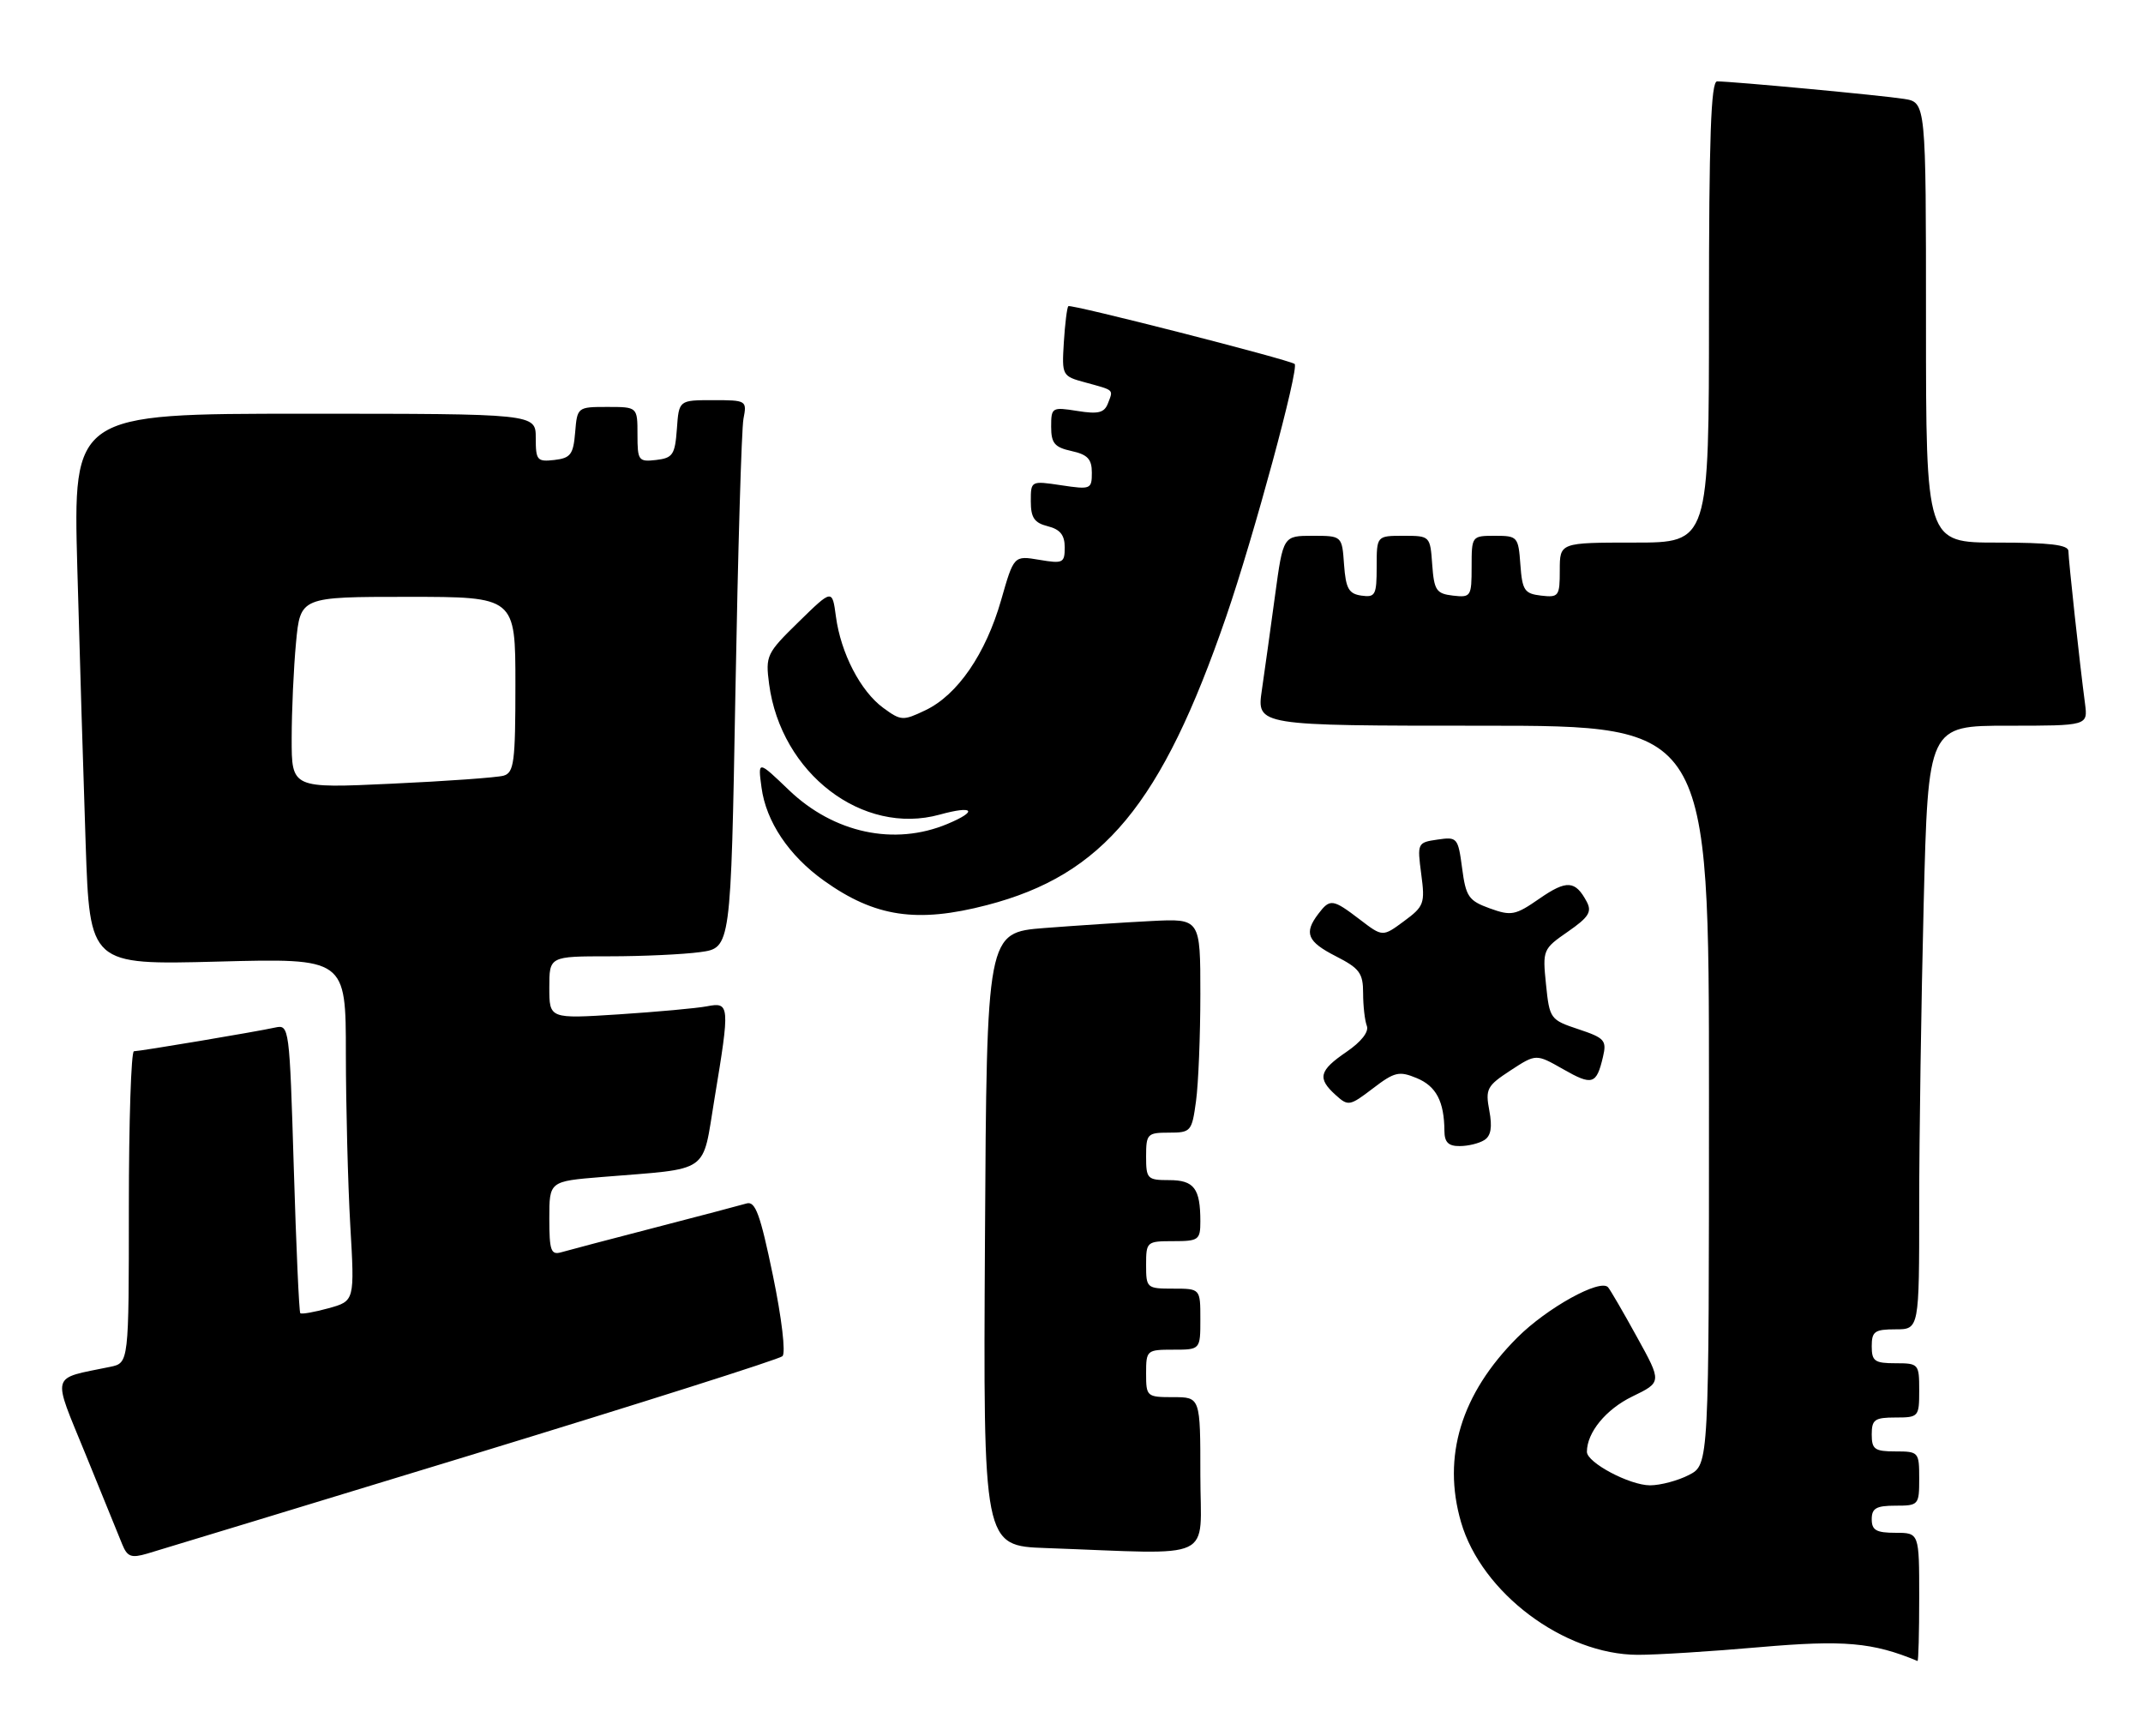 <?xml version="1.0" encoding="UTF-8" standalone="no"?>
<!DOCTYPE svg PUBLIC "-//W3C//DTD SVG 1.1//EN" "http://www.w3.org/Graphics/SVG/1.1/DTD/svg11.dtd" >
<svg xmlns="http://www.w3.org/2000/svg" xmlns:xlink="http://www.w3.org/1999/xlink" version="1.1" viewBox="0 0 316 256">
 <g >
 <path fill="currentColor"
d=" M 283.00 235.50 C 283.00 226.00 283.00 226.00 279.50 226.00 C 276.67 226.00 276.00 225.62 276.00 224.00 C 276.00 222.38 276.67 222.00 279.50 222.00 C 282.92 222.00 283.00 221.90 283.00 218.00 C 283.00 214.10 282.92 214.00 279.50 214.00 C 276.43 214.00 276.00 213.69 276.00 211.50 C 276.00 209.31 276.43 209.00 279.50 209.00 C 282.92 209.00 283.00 208.90 283.00 205.00 C 283.00 201.10 282.92 201.00 279.50 201.00 C 276.43 201.00 276.00 200.69 276.00 198.50 C 276.00 196.31 276.43 196.00 279.50 196.00 C 283.00 196.00 283.00 196.00 283.00 177.75 C 283.00 167.71 283.30 147.69 283.66 133.25 C 284.32 107.00 284.32 107.00 296.10 107.00 C 307.87 107.00 307.87 107.00 307.45 103.75 C 306.67 97.90 305.01 82.53 305.00 81.25 C 305.00 80.33 302.23 80.00 294.50 80.00 C 284.00 80.00 284.00 80.00 284.00 47.55 C 284.00 15.09 284.00 15.09 280.75 14.58 C 277.48 14.06 255.43 12.00 253.20 12.00 C 252.29 12.00 252.00 20.27 252.00 46.00 C 252.00 80.00 252.00 80.00 241.00 80.00 C 230.00 80.00 230.00 80.00 230.00 84.07 C 230.00 87.91 229.85 88.12 227.25 87.82 C 224.79 87.53 224.47 87.05 224.19 83.25 C 223.89 79.13 223.78 79.00 220.44 79.00 C 217.02 79.00 217.00 79.03 217.00 83.57 C 217.00 87.96 216.89 88.12 214.25 87.82 C 211.79 87.53 211.47 87.05 211.19 83.25 C 210.89 79.02 210.87 79.00 206.94 79.00 C 203.00 79.00 203.00 79.00 203.00 83.57 C 203.00 87.74 202.80 88.11 200.75 87.82 C 198.88 87.55 198.45 86.78 198.19 83.25 C 197.89 79.00 197.89 79.00 193.55 79.00 C 189.21 79.00 189.21 79.00 188.02 87.75 C 187.37 92.56 186.49 98.86 186.07 101.75 C 185.30 107.00 185.30 107.00 218.65 107.00 C 252.00 107.00 252.00 107.00 252.00 161.47 C 252.00 215.95 252.00 215.95 249.05 217.47 C 247.43 218.31 244.84 219.00 243.30 219.00 C 240.29 218.99 234.00 215.65 234.00 214.06 C 234.00 211.21 236.81 207.79 240.68 205.91 C 245.06 203.79 245.06 203.79 241.39 197.15 C 239.38 193.49 237.45 190.18 237.12 189.80 C 235.96 188.49 228.10 192.85 223.74 197.21 C 215.45 205.50 212.63 214.76 215.44 224.43 C 218.46 234.85 230.62 243.97 241.50 243.99 C 244.25 244.00 252.35 243.49 259.50 242.86 C 271.89 241.78 276.15 242.15 282.75 244.90 C 282.89 244.95 283.00 240.72 283.00 235.50 Z  M 69.50 214.52 C 94.25 206.96 114.90 200.41 115.38 199.96 C 115.88 199.49 115.28 194.39 113.97 188.05 C 112.10 179.02 111.38 177.06 110.09 177.44 C 109.21 177.70 103.10 179.31 96.50 181.02 C 89.90 182.73 83.71 184.36 82.75 184.64 C 81.24 185.07 81.00 184.40 81.00 179.65 C 81.00 174.17 81.00 174.17 88.75 173.54 C 104.98 172.21 103.49 173.25 105.36 161.98 C 107.65 148.18 107.61 147.72 104.25 148.37 C 102.74 148.66 96.89 149.19 91.25 149.56 C 81.00 150.22 81.00 150.22 81.00 145.61 C 81.00 141.00 81.00 141.00 89.86 141.00 C 94.73 141.00 100.76 140.72 103.25 140.38 C 107.77 139.76 107.77 139.76 108.44 102.13 C 108.81 81.43 109.34 63.26 109.63 61.75 C 110.15 59.05 110.08 59.00 105.14 59.00 C 100.11 59.00 100.11 59.00 99.81 63.25 C 99.53 67.05 99.21 67.53 96.75 67.82 C 94.15 68.12 94.00 67.91 94.00 64.07 C 94.00 60.00 94.00 60.00 89.56 60.00 C 85.15 60.00 85.12 60.03 84.81 63.75 C 84.54 67.01 84.14 67.54 81.75 67.82 C 79.20 68.11 79.00 67.87 79.00 64.57 C 79.00 61.00 79.00 61.00 44.89 61.00 C 10.78 61.00 10.78 61.00 11.40 83.75 C 11.74 96.26 12.30 114.55 12.63 124.39 C 13.24 142.27 13.24 142.27 32.12 141.78 C 51.00 141.28 51.00 141.28 51.00 155.39 C 51.01 163.15 51.30 174.52 51.65 180.66 C 52.30 191.82 52.30 191.82 48.45 192.89 C 46.34 193.47 44.46 193.80 44.28 193.62 C 44.10 193.43 43.67 183.78 43.32 172.16 C 42.69 151.40 42.65 151.05 40.59 151.50 C 37.74 152.13 20.68 154.99 19.75 155.00 C 19.34 155.00 19.00 165.34 19.00 177.98 C 19.00 200.96 19.00 200.96 16.25 201.53 C 7.33 203.38 7.65 202.25 12.65 214.50 C 15.12 220.55 17.54 226.49 18.02 227.69 C 18.77 229.54 19.35 229.76 21.70 229.07 C 23.24 228.62 44.75 222.07 69.50 214.52 Z  M 177.00 217.50 C 177.00 206.00 177.00 206.00 173.00 206.00 C 169.10 206.00 169.00 205.92 169.00 202.50 C 169.00 199.08 169.10 199.00 173.00 199.00 C 177.00 199.00 177.00 199.00 177.00 194.50 C 177.00 190.00 177.00 190.00 173.00 190.00 C 169.10 190.00 169.00 189.92 169.00 186.50 C 169.00 183.08 169.10 183.00 173.00 183.00 C 176.75 183.00 177.00 182.82 177.00 180.08 C 177.00 175.22 176.08 174.00 172.39 174.00 C 169.18 174.00 169.00 173.81 169.00 170.50 C 169.00 167.19 169.19 167.00 172.36 167.00 C 175.61 167.00 175.75 166.83 176.36 162.36 C 176.71 159.81 177.00 152.71 177.00 146.58 C 177.00 135.43 177.00 135.43 169.75 135.80 C 165.76 136.00 158.68 136.47 154.00 136.83 C 145.50 137.50 145.50 137.50 145.24 182.71 C 144.98 227.92 144.98 227.92 154.24 228.25 C 179.69 229.16 177.00 230.43 177.00 217.50 Z  M 218.88 168.09 C 219.85 167.48 220.07 166.19 219.61 163.75 C 219.01 160.56 219.26 160.10 222.73 157.83 C 226.50 155.37 226.50 155.37 230.49 157.64 C 234.80 160.10 235.41 159.91 236.37 155.83 C 236.94 153.40 236.63 153.04 232.75 151.75 C 228.60 150.37 228.49 150.22 227.97 145.15 C 227.45 140.06 227.51 139.92 231.19 137.37 C 234.28 135.23 234.77 134.44 233.97 132.94 C 232.29 129.80 231.01 129.72 227.01 132.49 C 223.45 134.96 222.86 135.08 219.67 133.93 C 216.56 132.80 216.15 132.21 215.60 128.01 C 215.00 123.50 214.88 123.36 211.97 123.79 C 209.01 124.22 208.97 124.31 209.57 128.87 C 210.15 133.21 209.99 133.64 207.03 135.82 C 203.88 138.15 203.88 138.15 200.51 135.57 C 196.51 132.52 196.12 132.47 194.39 134.75 C 192.24 137.58 192.76 138.84 197.00 141.00 C 200.48 142.78 201.00 143.48 201.00 146.44 C 201.00 148.31 201.25 150.48 201.55 151.26 C 201.88 152.13 200.73 153.60 198.55 155.09 C 194.50 157.85 194.22 158.98 196.94 161.44 C 198.80 163.13 199.02 163.09 202.44 160.48 C 205.63 158.04 206.31 157.88 208.91 158.96 C 211.78 160.15 212.96 162.40 212.99 166.75 C 213.00 168.42 213.58 169.00 215.25 168.98 C 216.49 168.98 218.12 168.58 218.88 168.09 Z  M 145.54 133.45 C 162.68 128.99 171.27 118.62 180.82 90.88 C 184.86 79.14 191.62 54.21 190.90 53.66 C 190.06 53.02 157.87 44.79 157.53 45.14 C 157.34 45.34 157.04 47.74 156.87 50.47 C 156.57 55.38 156.61 55.46 160.04 56.39 C 164.38 57.58 164.17 57.39 163.38 59.46 C 162.84 60.87 161.96 61.09 158.85 60.59 C 155.12 60.00 155.00 60.07 155.00 62.91 C 155.00 65.35 155.50 65.95 158.00 66.50 C 160.37 67.02 161.00 67.69 161.00 69.69 C 161.00 72.13 160.83 72.20 156.50 71.55 C 152.00 70.88 152.00 70.88 152.00 73.92 C 152.00 76.33 152.52 77.09 154.50 77.59 C 156.33 78.05 157.00 78.89 157.00 80.70 C 157.00 83.01 156.75 83.13 153.25 82.54 C 149.50 81.91 149.50 81.91 147.62 88.49 C 145.35 96.41 141.19 102.47 136.46 104.72 C 133.15 106.30 132.86 106.29 130.24 104.37 C 126.90 101.93 123.98 96.31 123.26 90.89 C 122.72 86.85 122.72 86.85 117.78 91.68 C 113.03 96.32 112.86 96.67 113.41 100.86 C 115.16 114.03 127.19 123.25 138.56 120.11 C 143.59 118.72 144.28 119.57 139.69 121.49 C 131.88 124.75 122.96 122.84 116.33 116.49 C 111.75 112.10 111.75 112.10 112.29 116.11 C 112.96 121.14 116.33 126.16 121.50 129.85 C 129.01 135.21 135.20 136.14 145.54 133.45 Z  M 43.01 108.87 C 43.01 104.82 43.30 98.46 43.65 94.75 C 44.29 88.00 44.29 88.00 60.14 88.00 C 76.00 88.00 76.00 88.00 76.00 100.93 C 76.00 112.39 75.80 113.92 74.25 114.37 C 73.29 114.64 65.86 115.18 57.75 115.55 C 43.00 116.24 43.00 116.24 43.01 108.87 Z "/>
</g>
</svg>
